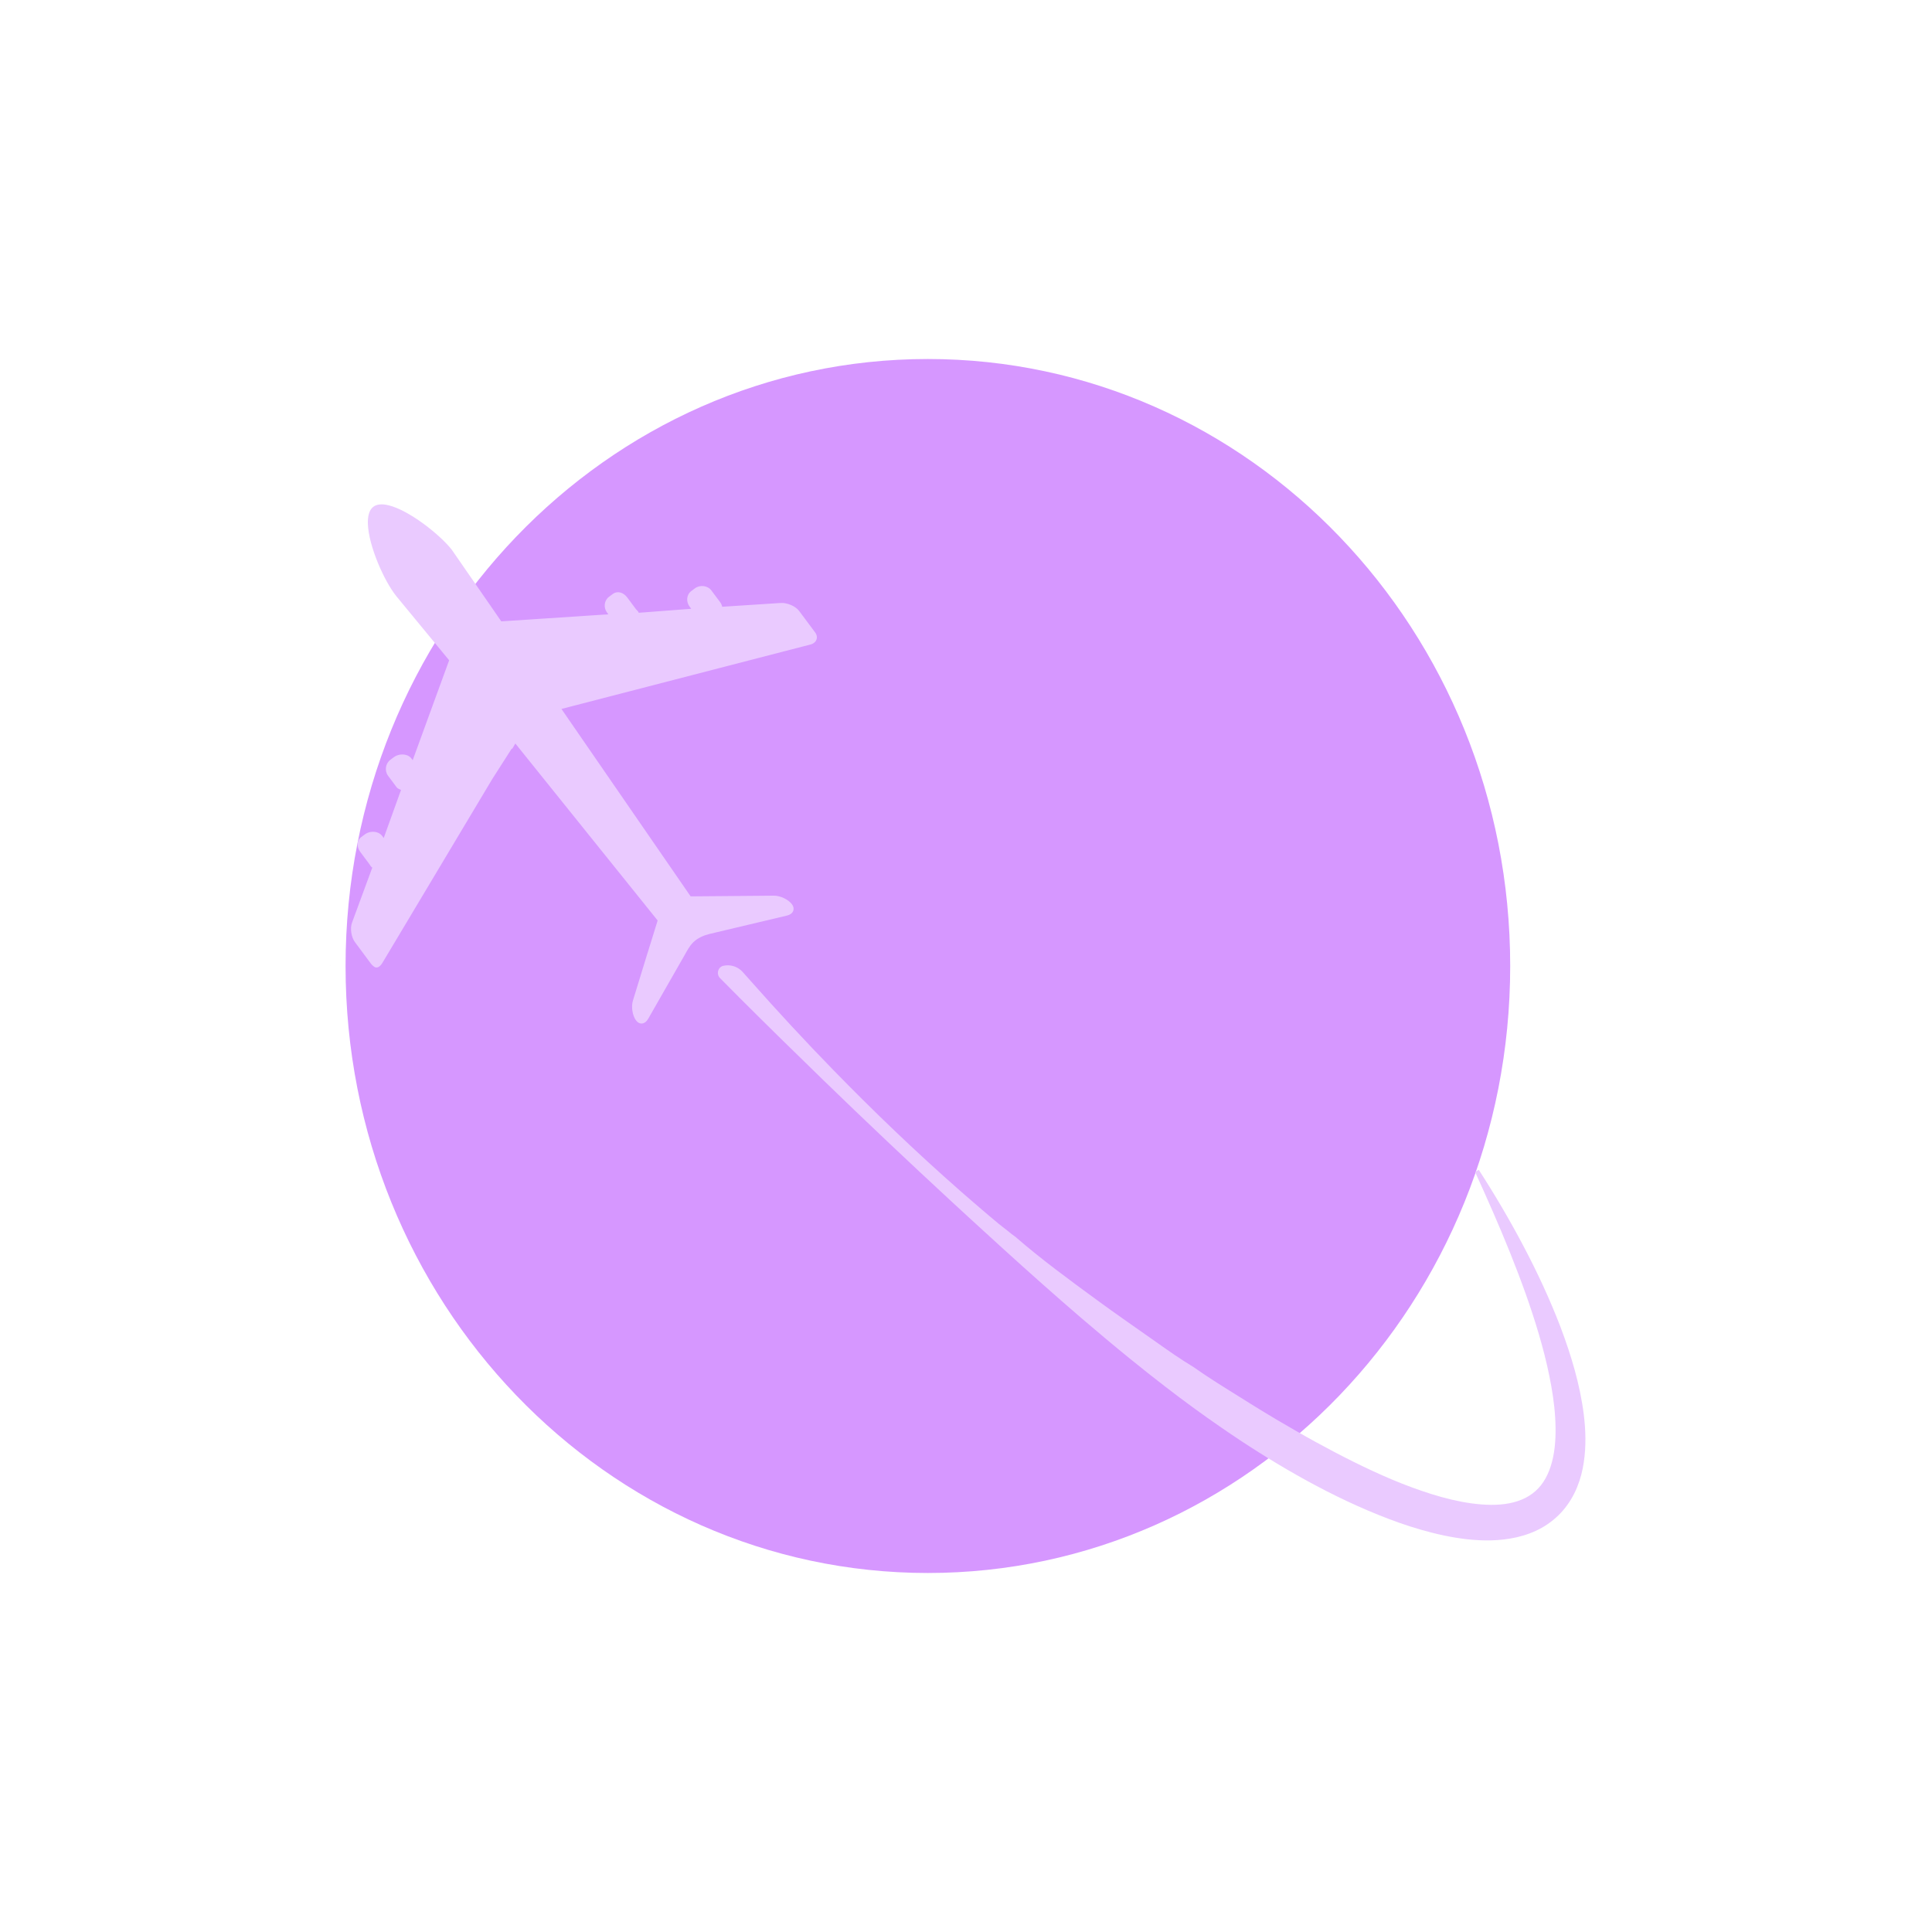 <svg xmlns="http://www.w3.org/2000/svg" xmlns:xlink="http://www.w3.org/1999/xlink" width="500" zoomAndPan="magnify" viewBox="0 0 375 375" height="500" preserveAspectRatio="xMidYMid meet" version="1.0"><defs><clipPath id="86f9cc2a18"><path d="M 67.074 69.684 L 293.129 69.684 L 293.129 305.449 L 67.074 305.449 Z M 67.074 69.684 " clip-rule="nonzero"/></clipPath><clipPath id="61fad6b81f"><path d="M 180.102 69.684 C 117.68 69.684 67.074 122.43 67.074 187.5 C 67.074 252.57 117.68 305.316 180.102 305.316 C 242.527 305.316 293.129 252.57 293.129 187.5 C 293.129 122.43 242.527 69.684 180.102 69.684 Z M 180.102 69.684 " clip-rule="nonzero"/></clipPath><clipPath id="d5450e49ef"><path d="M 135 194 L 136 194 L 136 195 L 135 195 Z M 135 194 " clip-rule="nonzero"/></clipPath><clipPath id="11fcdc61f2"><path d="M 74.371 90.844 L 342.645 180.152 L 300.949 305.395 L 32.676 216.086 Z M 74.371 90.844 " clip-rule="nonzero"/></clipPath><clipPath id="856c019ef8"><path d="M 342.32 180.043 L 74.047 90.734 L 32.355 215.977 L 300.629 305.285 Z M 342.32 180.043 " clip-rule="nonzero"/></clipPath><clipPath id="3ca70e3e0c"><path d="M 201 235 L 202 235 L 202 236 L 201 236 Z M 201 235 " clip-rule="nonzero"/></clipPath><clipPath id="59de58580e"><path d="M 74.371 90.844 L 342.645 180.152 L 300.949 305.395 L 32.676 216.086 Z M 74.371 90.844 " clip-rule="nonzero"/></clipPath><clipPath id="43c7674530"><path d="M 342.32 180.043 L 74.047 90.734 L 32.355 215.977 L 300.629 305.285 Z M 342.32 180.043 " clip-rule="nonzero"/></clipPath><clipPath id="d271ab8abf"><path d="M 236 260 L 237 260 L 237 261 L 236 261 Z M 236 260 " clip-rule="nonzero"/></clipPath><clipPath id="037102284d"><path d="M 74.371 90.844 L 342.645 180.152 L 300.949 305.395 L 32.676 216.086 Z M 74.371 90.844 " clip-rule="nonzero"/></clipPath><clipPath id="0d394082b3"><path d="M 342.32 180.043 L 74.047 90.734 L 32.355 215.977 L 300.629 305.285 Z M 342.32 180.043 " clip-rule="nonzero"/></clipPath><clipPath id="de03ca7770"><path d="M 139 187 L 308 187 L 308 299 L 139 299 Z M 139 187 " clip-rule="nonzero"/></clipPath><clipPath id="ca7aa7a5db"><path d="M 74.371 90.844 L 342.645 180.152 L 300.949 305.395 L 32.676 216.086 Z M 74.371 90.844 " clip-rule="nonzero"/></clipPath><clipPath id="e00f0a2f97"><path d="M 342.32 180.043 L 74.047 90.734 L 32.355 215.977 L 300.629 305.285 Z M 342.32 180.043 " clip-rule="nonzero"/></clipPath><clipPath id="01c30f2b75"><path d="M 322.738 238.871 L 142.336 178.816 L 120.238 245.195 L 300.641 305.254 Z M 322.738 238.871 " clip-rule="nonzero"/></clipPath><clipPath id="042fd29dfa"><path d="M 64 187 L 65 187 L 65 188 L 64 188 Z M 64 187 " clip-rule="nonzero"/></clipPath><clipPath id="e9e0328b96"><path d="M 74.371 90.844 L 342.645 180.152 L 300.949 305.395 L 32.676 216.086 Z M 74.371 90.844 " clip-rule="nonzero"/></clipPath><clipPath id="29bbc70c4e"><path d="M 342.32 180.043 L 74.047 90.734 L 32.355 215.977 L 300.629 305.285 Z M 342.32 180.043 " clip-rule="nonzero"/></clipPath><clipPath id="fb9cebafea"><path d="M 68 97 L 159 97 L 159 199 L 68 199 Z M 68 97 " clip-rule="nonzero"/></clipPath><clipPath id="e3d7e21627"><path d="M 74.371 90.844 L 342.645 180.152 L 300.949 305.395 L 32.676 216.086 Z M 74.371 90.844 " clip-rule="nonzero"/></clipPath><clipPath id="9bc6a6178a"><path d="M 342.32 180.043 L 74.047 90.734 L 32.355 215.977 L 300.629 305.285 Z M 342.32 180.043 " clip-rule="nonzero"/></clipPath></defs><g clip-path="url(#86f9cc2a18)"><g clip-path="url(#61fad6b81f)"><path fill="#d697ff" d="M 67.074 69.684 L 293.129 69.684 L 293.129 305.449 L 67.074 305.449 Z M 67.074 69.684 " fill-opacity="1" fill-rule="nonzero"/></g></g><g clip-path="url(#d5450e49ef)"><g clip-path="url(#11fcdc61f2)"><g clip-path="url(#856c019ef8)"><path fill="#eacaff" d="M 135.355 194.758 L 135.371 194.73 L 135.375 194.734 Z M 135.355 194.758 " fill-opacity="1" fill-rule="nonzero"/></g></g></g><g clip-path="url(#3ca70e3e0c)"><g clip-path="url(#59de58580e)"><g clip-path="url(#43c7674530)"><path fill="#eacaff" d="M 201.809 235.508 L 201.805 235.508 C 201.82 235.492 201.84 235.473 201.855 235.453 L 201.859 235.457 C 201.844 235.473 201.824 235.492 201.809 235.508 " fill-opacity="1" fill-rule="nonzero"/></g></g></g><g clip-path="url(#d271ab8abf)"><g clip-path="url(#037102284d)"><g clip-path="url(#0d394082b3)"><path fill="#eacaff" d="M 237 260.984 C 237 260.992 236.996 260.992 236.992 260.996 L 237 260.984 " fill-opacity="1" fill-rule="nonzero"/></g></g></g><g clip-path="url(#de03ca7770)"><g clip-path="url(#ca7aa7a5db)"><g clip-path="url(#e00f0a2f97)"><g clip-path="url(#01c30f2b75)"><path fill="#eacaff" d="M 303.402 293.148 C 302.23 294.512 300.801 295.676 299.246 296.547 C 297.688 297.422 296.027 298.008 294.383 298.387 C 291.078 299.133 287.844 299.105 284.762 298.77 C 281.676 298.418 278.715 297.754 275.84 296.93 C 272.965 296.109 270.18 295.098 267.453 294 C 262 291.797 256.789 289.188 251.742 286.336 C 249.227 284.906 246.746 283.426 244.309 281.883 C 241.867 280.348 239.465 278.754 237.098 277.117 C 233.398 274.574 229.781 271.922 226.234 269.191 C 223.938 267.426 221.668 265.625 219.418 263.797 C 216.246 261.227 213.117 258.598 210.02 255.949 C 204.848 251.504 199.758 246.973 194.719 242.398 C 192.676 240.543 190.637 238.68 188.605 236.812 C 187.25 235.574 185.902 234.332 184.559 233.09 C 176.195 225.355 167.922 217.527 159.75 209.598 C 154.297 204.297 148.809 198.934 143.426 193.547 C 142.441 192.562 140.828 190.934 139.758 189.852 C 139.043 189.125 139.277 187.879 140.227 187.512 C 140.281 187.492 140.336 187.473 140.387 187.465 C 141.77 187.145 143.211 187.605 144.156 188.66 C 144.707 189.277 145.297 189.941 145.715 190.414 C 150.91 196.281 156.23 202.035 161.703 207.645 C 169.621 215.773 177.816 223.629 186.34 231.113 C 186.934 231.641 187.535 232.16 188.137 232.676 C 188.438 232.949 188.742 233.211 189.051 233.473 C 189.188 233.59 189.328 233.707 189.461 233.82 C 189.668 234 189.875 234.18 190.082 234.355 C 190.285 234.531 190.488 234.707 190.691 234.879 C 190.844 235.012 191 235.145 191.156 235.273 C 191.523 235.586 191.895 235.898 192.258 236.211 C 192.266 236.211 192.27 236.219 192.277 236.223 C 192.809 236.668 193.336 237.109 193.867 237.555 C 194.398 237.996 194.961 238.395 195.5 238.836 C 196.031 239.273 196.57 239.707 197.137 240.105 L 197.148 240.117 C 202.18 244.488 207.543 248.398 212.898 252.324 C 216.664 255.09 220.516 257.734 224.32 260.422 L 224.328 260.43 C 226.715 262.117 229.094 263.805 231.598 265.305 C 231.602 265.309 231.602 265.309 231.605 265.309 L 231.633 265.328 C 234.637 267.457 237.785 269.379 240.898 271.324 C 242.094 272.066 243.273 272.82 244.473 273.547 C 245.672 274.273 246.863 275.008 248.074 275.715 C 250.492 277.129 252.902 278.535 255.352 279.875 C 260.238 282.551 265.191 285.07 270.246 287.203 C 272.777 288.266 275.332 289.207 277.902 290.016 C 280.473 290.816 283.062 291.453 285.617 291.801 C 288.168 292.148 290.699 292.227 292.965 291.785 C 295.234 291.344 297.16 290.402 298.59 288.875 C 300.031 287.363 300.965 285.219 301.461 282.812 C 301.961 280.398 302.02 277.758 301.855 275.102 C 301.691 272.434 301.273 269.73 300.719 267.035 C 300.176 264.34 299.473 261.648 298.691 258.973 C 297.117 253.613 295.176 248.32 293.074 243.078 C 290.965 237.836 288.676 232.641 286.309 227.469 L 287.035 227.07 C 290.129 231.863 293.035 236.793 295.703 241.859 C 298.375 246.93 300.812 252.145 302.887 257.555 C 304.926 262.977 306.652 268.586 307.414 274.57 C 307.777 277.562 307.887 280.664 307.41 283.855 C 307.172 285.449 306.773 287.066 306.117 288.656 C 305.477 290.234 304.57 291.781 303.402 293.148 " fill-opacity="1" fill-rule="nonzero"/></g></g></g></g><g clip-path="url(#042fd29dfa)"><g clip-path="url(#e9e0328b96)"><g clip-path="url(#29bbc70c4e)"><path fill="#eacaff" d="M 64.098 187.379 C 64.094 187.387 64.09 187.395 64.09 187.398 C 64.078 187.406 64.074 187.414 64.07 187.422 L 64.016 187.344 C 64.043 187.355 64.07 187.367 64.098 187.379 " fill-opacity="1" fill-rule="nonzero"/></g></g></g><g clip-path="url(#fb9cebafea)"><g clip-path="url(#e3d7e21627)"><g clip-path="url(#9bc6a6178a)"><path fill="#eacaff" d="M 152.77 177.707 L 145.035 179.543 L 142.941 180.039 C 142.941 180.039 137.848 181.25 137.809 181.258 C 136.633 181.539 135.496 182.012 134.609 182.852 C 133.832 183.594 133.355 184.555 132.832 185.473 C 132.02 186.898 131.207 188.32 130.395 189.738 L 130.387 189.75 L 125.801 197.77 C 125.184 198.844 124.129 198.973 123.441 198.047 C 122.754 197.125 122.484 195.395 122.852 194.207 L 125.707 184.91 L 125.715 184.906 L 127.648 178.668 L 120.605 169.906 L 120.09 169.266 L 120.082 169.258 L 100.027 144.312 L 99.441 145.32 L 99.441 145.324 L 99.426 145.336 L 99.336 145.289 L 95.594 151.141 L 95.57 151.176 L 74.223 186.895 C 73.773 187.637 73.172 188.031 72.633 187.648 L 72.602 187.629 C 72.398 187.48 72.176 187.285 71.984 187.027 L 68.898 182.871 C 68.18 181.906 67.91 180.207 68.328 179.078 L 72.262 168.402 C 71.992 168.258 71.867 167.961 71.676 167.699 L 70.316 165.875 L 69.949 165.387 C 69.23 164.422 69.172 163.18 70.137 162.461 L 70.84 161.938 C 71.148 161.707 71.527 161.555 71.926 161.488 C 72.766 161.348 73.68 161.586 74.168 162.238 L 74.48 162.656 L 77.836 153.332 C 77.566 153.184 77.191 153.082 76.996 152.824 L 76.285 151.863 L 75.32 150.574 C 74.605 149.609 74.809 148.191 75.773 147.473 L 76.473 146.949 C 77.105 146.48 78.039 146.32 78.812 146.539 C 79.227 146.648 79.594 146.871 79.844 147.207 L 80.105 147.551 L 83.938 137.043 L 84.109 136.57 L 86.801 129.199 L 87.18 128.164 L 76.973 115.773 L 76.895 115.676 C 74.574 112.781 71.562 106.012 71.406 101.715 C 71.352 100.242 71.633 99.062 72.391 98.426 C 73.098 97.832 74.164 97.77 75.414 98.074 C 79.398 99.035 85.289 103.695 87.656 106.656 C 87.699 106.711 91.094 111.613 96.047 118.789 C 96.207 119.023 96.367 119.258 96.531 119.496 C 96.781 119.859 97.039 120.23 97.297 120.605 L 98.031 120.555 L 98.516 120.523 L 105.25 120.082 L 118.086 119.238 L 117.824 118.895 C 117.105 117.926 117.25 116.555 118.211 115.836 L 118.914 115.312 C 119.883 114.594 121.023 115.008 121.746 115.969 L 123.418 118.215 C 123.609 118.477 123.906 118.641 123.973 118.941 L 134.164 118.164 L 133.855 117.75 C 133.137 116.785 133.223 115.434 134.188 114.715 L 134.891 114.191 C 135.852 113.473 137.355 113.637 138.074 114.602 L 139.805 116.918 C 139.996 117.18 140.113 117.473 140.176 117.773 L 151.547 117.035 C 152.75 116.961 154.398 117.625 155.117 118.59 L 158.207 122.738 C 158.926 123.699 158.484 124.797 157.316 125.098 L 118.602 135.113 L 110.801 137.133 L 108.98 137.605 C 109.344 138.133 109.711 138.664 110.074 139.199 C 120.102 153.742 130.465 168.777 134.051 173.984 L 140.266 173.934 L 147.305 173.875 L 150.207 173.848 C 151.445 173.84 153.02 174.586 153.707 175.504 C 154.398 176.43 153.973 177.418 152.77 177.707 " fill-opacity="1" fill-rule="nonzero"/></g></g></g></svg>